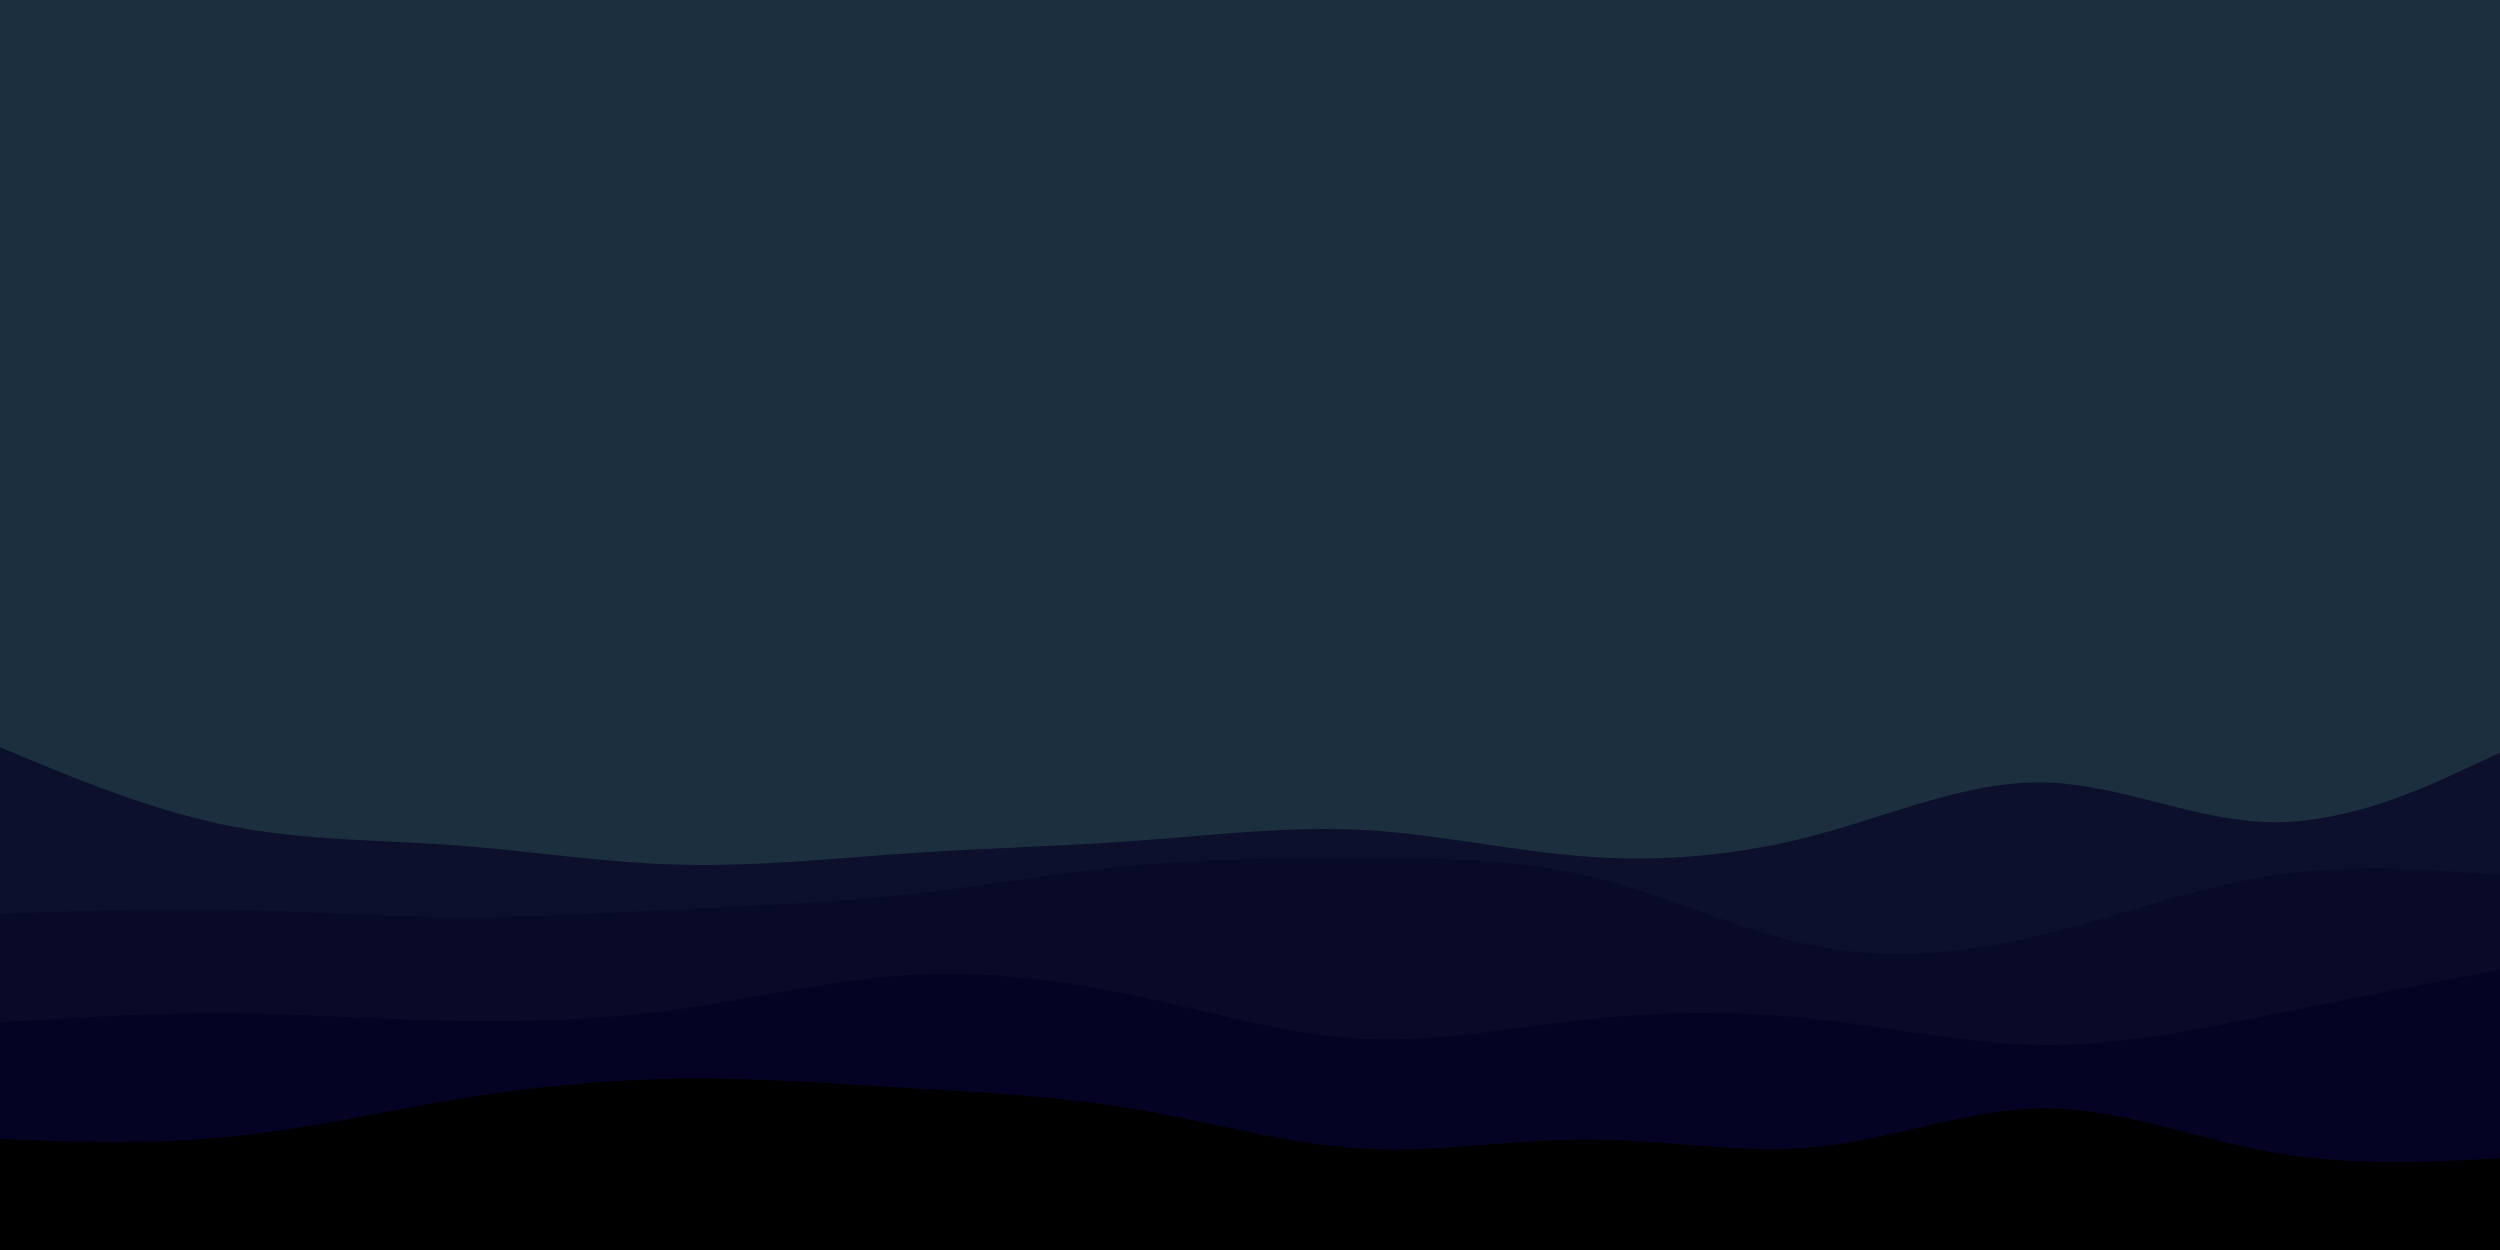 <svg id="visual" viewBox="0 0 900 450" width="900" height="450" xmlns="http://www.w3.org/2000/svg" xmlns:xlink="http://www.w3.org/1999/xlink" version="1.1"><rect x="0" y="0" width="900" height="450" fill="#1b2f3e"></rect><path d="M0 269L13.7 274.7C27.3 280.3 54.7 291.7 82 297.2C109.3 302.7 136.7 302.3 163.8 304.3C191 306.3 218 310.7 245.2 311.3C272.3 312 299.7 309 327 307.2C354.3 305.3 381.7 304.7 409 302.7C436.3 300.7 463.7 297.3 491 298.8C518.3 300.3 545.7 306.7 573 308.5C600.3 310.3 627.7 307.7 654.8 300.3C682 293 709 281 736.2 281.7C763.3 282.3 790.7 295.7 818 296C845.3 296.3 872.7 283.7 886.3 277.3L900 271L900 451L886.3 451C872.7 451 845.3 451 818 451C790.7 451 763.3 451 736.2 451C709 451 682 451 654.8 451C627.7 451 600.3 451 573 451C545.7 451 518.3 451 491 451C463.7 451 436.3 451 409 451C381.7 451 354.3 451 327 451C299.7 451 272.3 451 245.2 451C218 451 191 451 163.8 451C136.7 451 109.3 451 82 451C54.7 451 27.3 451 13.7 451L0 451Z" fill="#0c102c"></path><path d="M0 329L13.7 328.5C27.3 328 54.7 327 82 327.5C109.3 328 136.7 330 163.8 330.2C191 330.3 218 328.7 245.2 327.3C272.3 326 299.7 325 327 322C354.3 319 381.7 314 409 311.5C436.3 309 463.7 309 491 309C518.3 309 545.7 309 573 315.7C600.3 322.3 627.7 335.7 654.8 340.8C682 346 709 343 736.2 336.3C763.3 329.7 790.7 319.3 818 315.2C845.3 311 872.7 313 886.3 314L900 315L900 451L886.3 451C872.7 451 845.3 451 818 451C790.7 451 763.3 451 736.2 451C709 451 682 451 654.8 451C627.7 451 600.3 451 573 451C545.7 451 518.3 451 491 451C463.7 451 436.3 451 409 451C381.7 451 354.3 451 327 451C299.7 451 272.3 451 245.2 451C218 451 191 451 163.8 451C136.7 451 109.3 451 82 451C54.7 451 27.3 451 13.7 451L0 451Z" fill="#080a28"></path><path d="M0 368L13.7 367.2C27.3 366.3 54.7 364.7 82 364.8C109.3 365 136.7 367 163.8 367.5C191 368 218 367 245.2 363.2C272.3 359.3 299.7 352.7 327 351C354.3 349.3 381.7 352.7 409 358.5C436.3 364.3 463.7 372.7 491 374C518.3 375.3 545.7 369.7 573 366.8C600.3 364 627.7 364 654.8 367C682 370 709 376 736.2 376.2C763.3 376.3 790.7 370.7 818 365.2C845.3 359.7 872.7 354.3 886.3 351.7L900 349L900 451L886.3 451C872.7 451 845.3 451 818 451C790.7 451 763.3 451 736.2 451C709 451 682 451 654.8 451C627.7 451 600.3 451 573 451C545.7 451 518.3 451 491 451C463.7 451 436.3 451 409 451C381.7 451 354.3 451 327 451C299.7 451 272.3 451 245.2 451C218 451 191 451 163.8 451C136.7 451 109.3 451 82 451C54.7 451 27.3 451 13.7 451L0 451Z" fill="#040324"></path><path d="M0 410L13.7 410.5C27.3 411 54.7 412 82 409.3C109.3 406.7 136.7 400.3 163.8 395.8C191 391.3 218 388.7 245.2 388.3C272.3 388 299.7 390 327 391.7C354.3 393.3 381.7 394.7 409 399.3C436.3 404 463.7 412 491 413.5C518.3 415 545.7 410 573 410.2C600.3 410.3 627.7 415.7 654.8 412.8C682 410 709 399 736.2 399C763.3 399 790.7 410 818 414.8C845.3 419.7 872.7 418.3 886.3 417.7L900 417L900 451L886.3 451C872.7 451 845.3 451 818 451C790.7 451 763.3 451 736.2 451C709 451 682 451 654.8 451C627.7 451 600.3 451 573 451C545.7 451 518.3 451 491 451C463.7 451 436.3 451 409 451C381.7 451 354.3 451 327 451C299.7 451 272.3 451 245.2 451C218 451 191 451 163.8 451C136.7 451 109.3 451 82 451C54.7 451 27.3 451 13.7 451L0 451Z" fill="#000000"></path></svg>